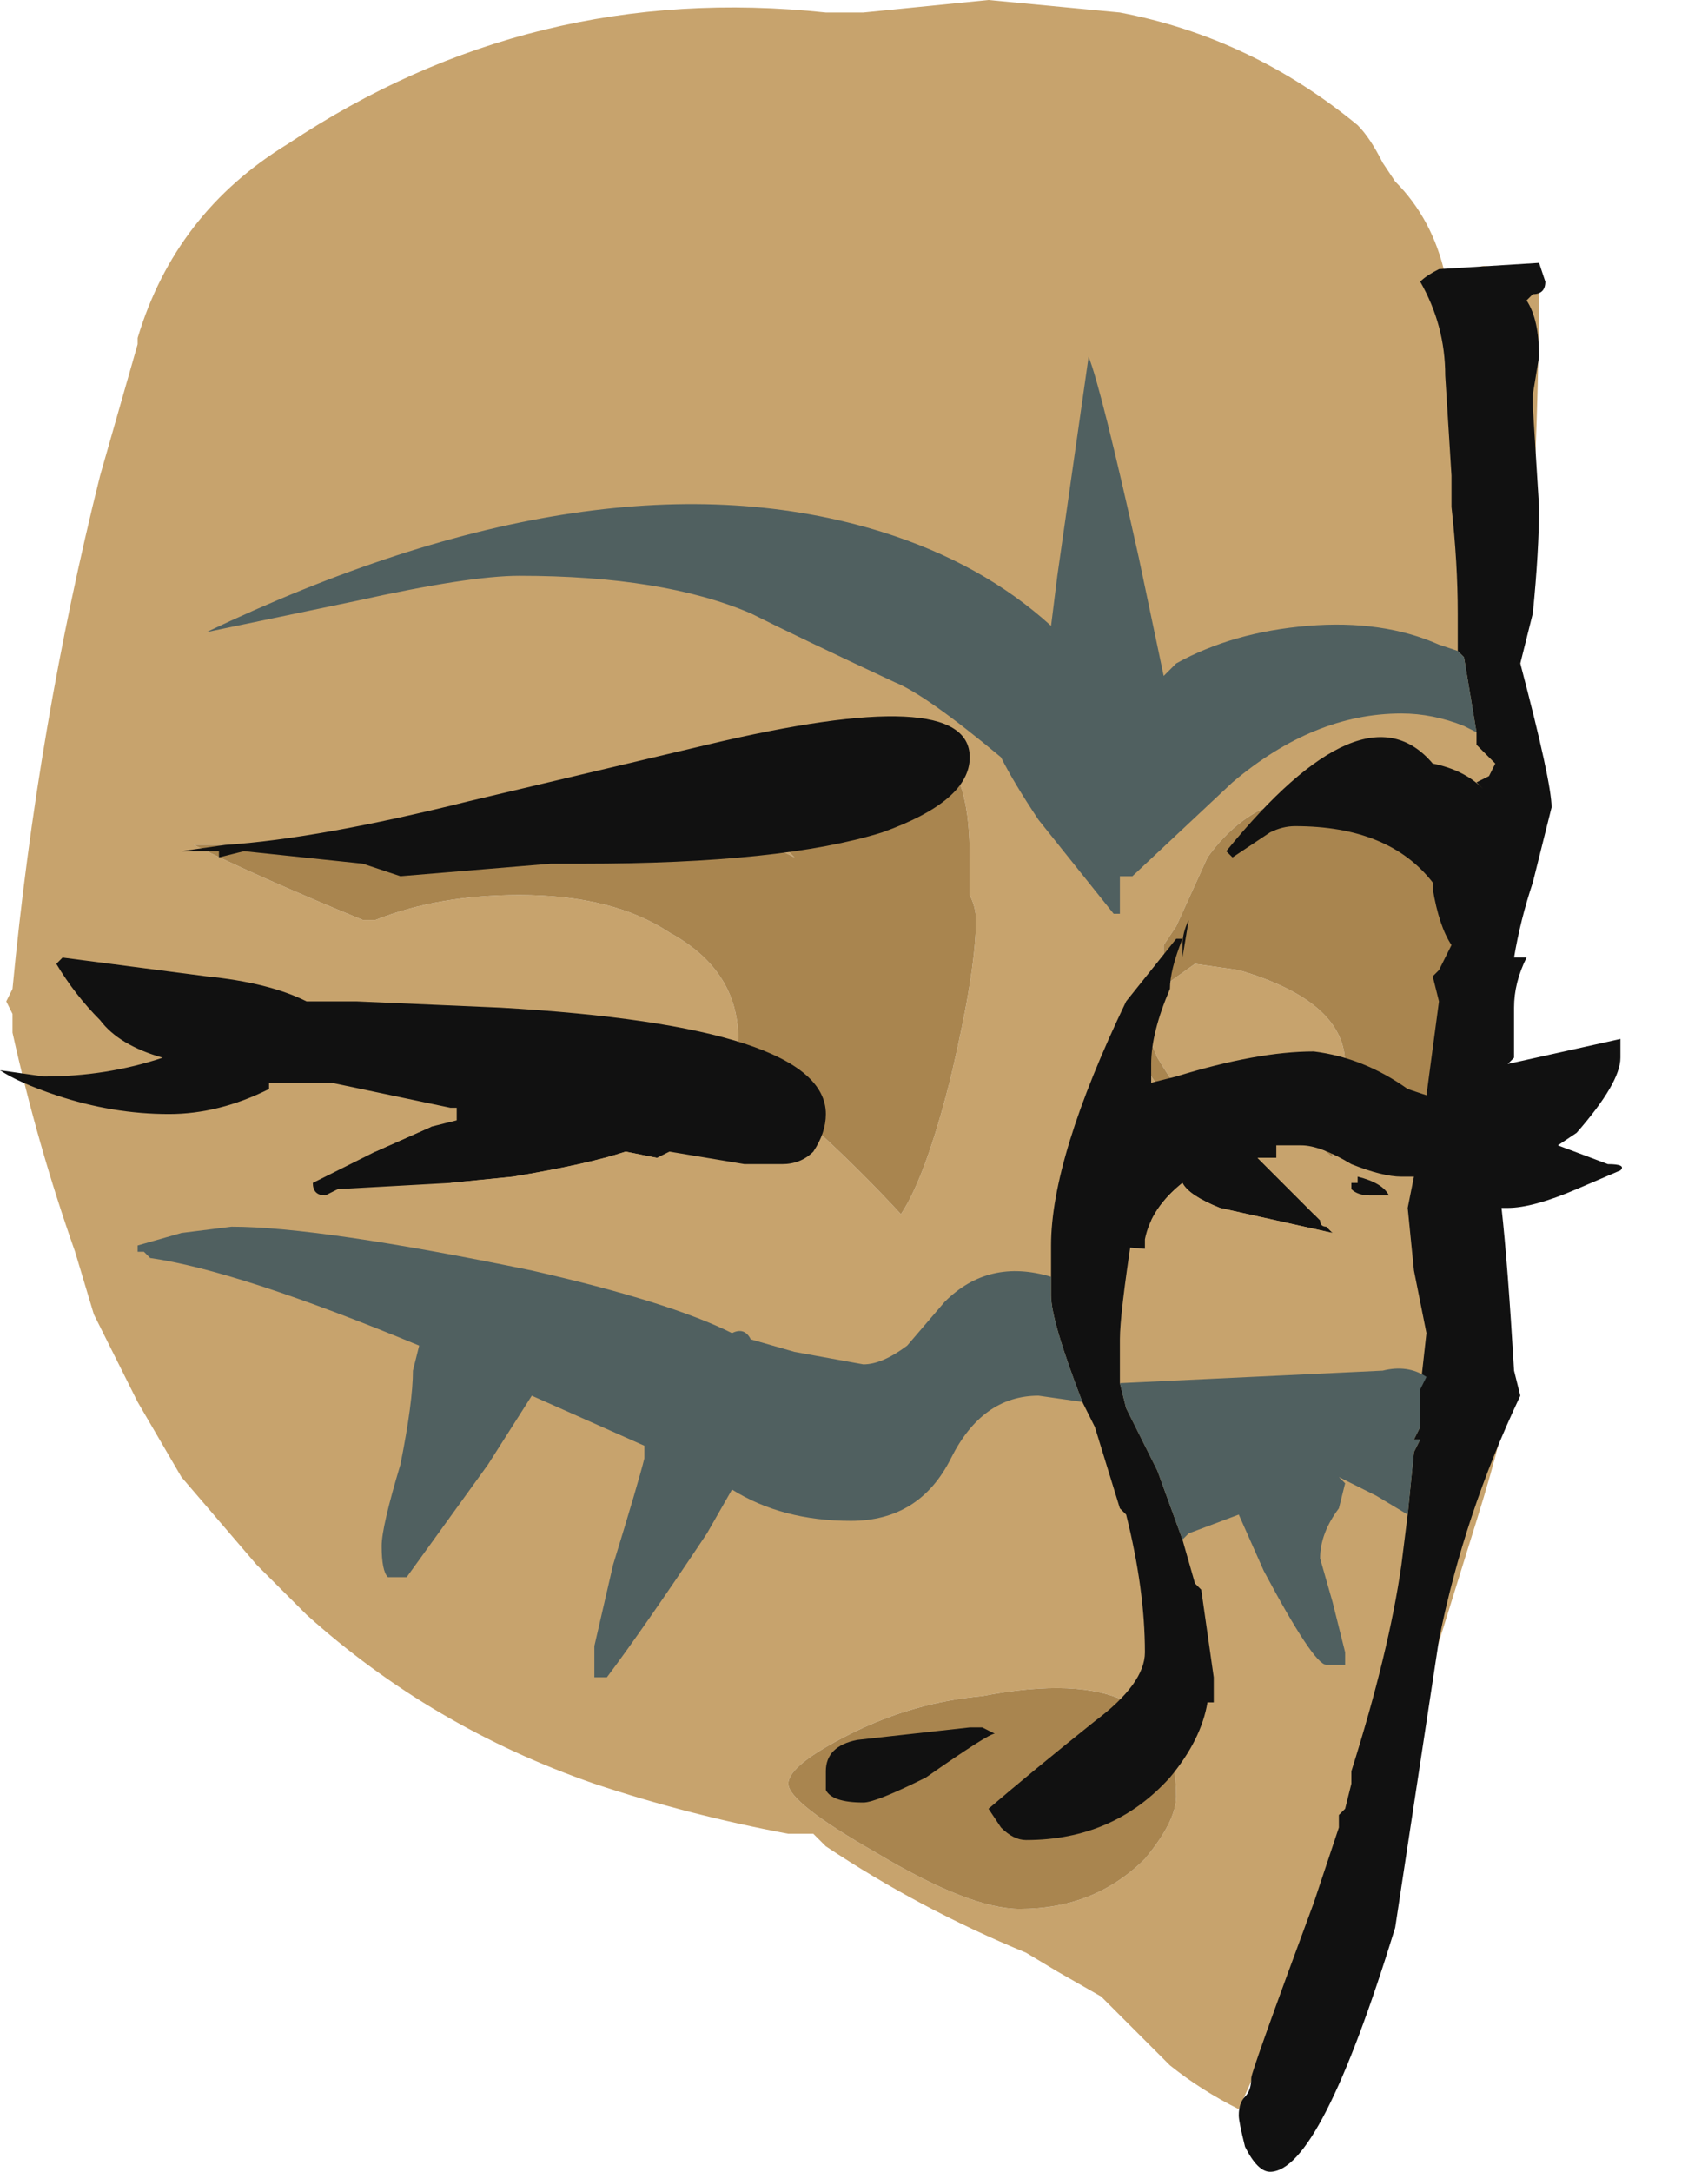 <?xml version="1.0" encoding="UTF-8" standalone="no"?>
<svg xmlns:ffdec="https://www.free-decompiler.com/flash" xmlns:xlink="http://www.w3.org/1999/xlink" ffdec:objectType="frame" height="121.45px" width="95.55px" xmlns="http://www.w3.org/2000/svg">
  <g transform="matrix(1.0, 0.0, 0.0, 1.0, 15.4, 74.2)">
    <use ffdec:characterId="292" height="17.35" transform="matrix(7.0, 0.0, 0.0, 7.0, -15.4, -74.2)" width="13.65" xlink:href="#shape0"/>
  </g>
  <defs>
    <g id="shape0" transform="matrix(1.0, 0.0, 0.0, 1.0, 2.2, 10.6)">
      <path d="M8.95 -9.15 Q9.25 -8.85 9.35 -8.4 L9.45 -8.4 9.6 -8.45 Q9.65 -8.5 9.75 -8.45 L10.1 -8.35 Q10.1 -7.5 10.05 -6.5 L9.95 -5.5 9.95 -4.8 9.75 -0.05 9.85 0.5 Q9.85 0.75 9.6 1.55 L9.15 3.0 7.7 6.25 Q7.4 6.1 7.15 5.9 L6.6 5.35 6.25 5.15 6.0 5.0 Q5.15 4.65 4.4 4.15 L4.3 4.05 4.1 4.05 Q3.3 3.9 2.55 3.65 1.25 3.2 0.25 2.3 L-0.15 1.9 Q-0.45 1.55 -0.75 1.2 L-1.1 0.6 -1.45 -0.1 -1.6 -0.6 Q-1.9 -1.45 -2.1 -2.35 L-2.1 -2.5 -2.15 -2.6 -2.1 -2.7 Q-1.9 -4.8 -1.4 -6.8 L-1.1 -7.85 -1.1 -7.9 Q-0.8 -8.9 0.1 -9.45 2.05 -10.75 4.4 -10.5 L4.7 -10.5 5.7 -10.6 6.75 -10.5 Q7.8 -10.3 8.65 -9.6 8.75 -9.5 8.85 -9.3 L8.95 -9.15 M3.2 -4.2 L-0.35 -3.85 -0.65 -3.85 Q-0.15 -3.6 0.7 -3.25 L0.8 -3.25 Q1.3 -3.45 1.95 -3.45 2.7 -3.45 3.15 -3.15 3.7 -2.85 3.7 -2.3 L3.65 -2.15 Q4.4 -1.55 5.0 -0.9 5.2 -1.2 5.4 -2.0 5.6 -2.85 5.6 -3.25 5.6 -3.35 5.55 -3.45 L5.55 -3.75 Q5.55 -4.95 4.75 -4.5 L3.95 -3.95 4.15 -3.75 4.05 -3.8 3.2 -4.2 M9.15 -4.05 L8.05 -4.2 Q7.7 -4.1 7.45 -3.75 L7.2 -3.2 7.1 -3.05 7.1 -2.95 Q6.95 -2.85 6.9 -2.6 L6.95 -2.1 Q7.05 -1.85 7.3 -1.8 7.2 -1.9 7.05 -2.15 L6.9 -2.5 7.0 -2.65 7.35 -2.9 7.7 -2.85 Q8.55 -2.6 8.55 -2.1 L9.15 -1.35 9.45 -3.3 9.15 -4.05 M6.45 -0.9 L6.6 -0.65 7.25 -0.6 8.2 -0.75 6.45 -0.9 M8.45 -1.35 L8.45 -1.55 7.95 -1.5 Q8.25 -1.55 8.45 -1.35 M11.45 -3.25 L11.45 -3.25 M6.95 4.25 Q7.2 3.95 7.2 3.75 7.2 2.65 5.65 2.95 5.1 3.0 4.6 3.25 4.1 3.5 4.1 3.65 4.1 3.8 4.8 4.2 5.55 4.65 5.95 4.65 6.55 4.65 6.95 4.25" fill="#c7a36d" fill-rule="evenodd" stroke="none"/>
      <path d="M3.2 -4.2 L4.05 -3.8 4.15 -3.75 3.95 -3.95 4.75 -4.5 Q5.55 -4.95 5.55 -3.75 L5.55 -3.45 Q5.6 -3.35 5.6 -3.25 5.6 -2.85 5.4 -2.0 5.2 -1.2 5.0 -0.9 4.4 -1.55 3.65 -2.15 L3.7 -2.3 Q3.7 -2.85 3.15 -3.15 2.7 -3.45 1.95 -3.45 1.3 -3.45 0.8 -3.25 L0.7 -3.25 Q-0.15 -3.6 -0.65 -3.85 L-0.35 -3.85 3.2 -4.2 M9.15 -4.05 L9.45 -3.3 9.15 -1.35 8.55 -2.1 Q8.55 -2.6 7.7 -2.85 L7.35 -2.9 7.0 -2.65 6.9 -2.5 7.05 -2.15 Q7.2 -1.9 7.3 -1.8 7.05 -1.85 6.95 -2.1 L6.9 -2.6 Q6.95 -2.85 7.1 -2.95 L7.1 -3.05 7.2 -3.2 7.45 -3.75 Q7.7 -4.1 8.05 -4.2 L9.15 -4.05 M8.45 -1.35 Q8.25 -1.55 7.95 -1.5 L8.45 -1.55 8.45 -1.35 M6.95 4.25 Q6.55 4.65 5.95 4.65 5.55 4.65 4.8 4.2 4.1 3.8 4.1 3.65 4.1 3.5 4.6 3.25 5.1 3.0 5.65 2.95 7.2 2.65 7.2 3.75 7.2 3.95 6.95 4.25" fill="#a9854f" fill-rule="evenodd" stroke="none"/>
      <path d="M6.45 -0.9 L8.2 -0.75 7.25 -0.6 6.6 -0.65 6.45 -0.9" fill="#111111" fill-rule="evenodd" stroke="none"/>
      <path d="M9.45 -5.4 L9.45 -5.7 Q9.45 -6.1 9.4 -6.55 L9.4 -6.8 9.35 -7.6 Q9.35 -8.0 9.15 -8.35 9.2 -8.4 9.3 -8.45 L10.1 -8.5 10.15 -8.35 Q10.15 -8.25 10.05 -8.25 L10.0 -8.2 Q10.1 -8.05 10.1 -7.75 L10.05 -7.45 10.05 -7.35 10.1 -6.55 Q10.1 -6.2 10.05 -5.7 L9.95 -5.3 Q10.2 -4.35 10.2 -4.15 L10.05 -3.55 Q9.95 -3.25 9.9 -2.95 L10.0 -2.95 Q9.9 -2.75 9.9 -2.55 L9.9 -2.15 9.85 -2.1 10.75 -2.3 10.75 -2.15 Q10.75 -1.95 10.4 -1.55 L10.25 -1.45 10.65 -1.3 Q10.8 -1.3 10.75 -1.25 L10.4 -1.1 Q10.05 -0.95 9.85 -0.95 L9.8 -0.95 Q9.85 -0.5 9.9 0.35 L9.95 0.55 Q9.5 1.5 9.3 2.5 L8.95 4.8 Q8.35 6.75 7.95 6.75 7.85 6.75 7.75 6.55 7.7 6.35 7.7 6.3 7.7 6.2 7.75 6.15 7.8 6.1 7.8 6.0 7.8 5.95 8.3 4.6 L8.5 4.0 8.5 3.9 8.55 3.85 8.6 3.65 8.6 3.55 Q8.9 2.6 9.0 1.9 L9.05 1.5 9.1 1.0 9.15 0.9 9.1 0.9 9.15 0.8 9.15 0.5 9.2 0.05 9.1 -0.45 9.05 -0.95 9.1 -1.2 9.0 -1.2 Q8.85 -1.2 8.6 -1.3 8.35 -1.45 8.2 -1.45 L8.0 -1.45 8.0 -1.35 7.85 -1.35 8.35 -0.85 Q8.35 -0.8 8.4 -0.8 L8.45 -0.75 7.55 -0.95 Q7.3 -1.05 7.25 -1.15 7.0 -0.95 6.95 -0.7 L6.85 -0.75 Q6.75 -0.1 6.75 0.1 L6.75 0.45 6.8 0.65 7.05 1.15 7.25 1.7 7.35 2.05 7.4 2.1 7.5 2.8 7.5 3.0 7.45 3.0 Q7.4 3.3 7.15 3.6 6.7 4.1 6.0 4.1 5.9 4.1 5.8 4.0 L5.7 3.85 Q6.05 3.55 6.55 3.15 6.95 2.85 6.95 2.6 6.95 2.1 6.8 1.5 L6.75 1.45 6.55 0.8 6.45 0.6 Q6.2 -0.05 6.2 -0.25 L6.2 -0.4 6.2 -0.65 Q6.2 -1.35 6.8 -2.6 L7.2 -3.1 7.25 -3.1 Q7.15 -2.85 7.15 -2.7 7.0 -2.35 7.0 -2.1 L7.0 -1.95 7.2 -2.0 Q7.85 -2.2 8.3 -2.2 8.7 -2.15 9.05 -1.9 L9.2 -1.85 9.3 -2.6 9.25 -2.8 9.3 -2.85 9.4 -3.05 Q9.3 -3.2 9.25 -3.5 L9.25 -3.55 Q8.9 -4.0 8.15 -4.0 8.05 -4.0 7.95 -3.95 L7.65 -3.75 7.6 -3.8 Q8.7 -5.15 9.25 -4.5 9.5 -4.45 9.65 -4.3 L9.6 -4.35 9.7 -4.4 9.75 -4.5 9.6 -4.65 9.6 -4.75 9.5 -5.35 9.45 -5.4 M5.55 -4.55 Q5.55 -4.2 4.85 -3.95 4.05 -3.7 2.45 -3.7 L2.2 -3.7 1.0 -3.6 0.7 -3.7 -0.25 -3.8 -0.45 -3.75 -0.45 -3.8 -0.75 -3.8 -0.4 -3.85 Q0.35 -3.9 1.55 -4.2 L3.45 -4.65 Q5.55 -5.15 5.55 -4.55 M1.25 -1.6 L1.45 -1.65 1.45 -1.75 1.4 -1.75 0.45 -1.95 -0.05 -1.95 -0.05 -1.9 Q-0.45 -1.7 -0.85 -1.7 -1.3 -1.7 -1.75 -1.85 -2.05 -1.95 -2.2 -2.05 L-1.85 -2.0 Q-1.35 -2.0 -0.9 -2.15 -1.25 -2.25 -1.4 -2.45 -1.6 -2.65 -1.75 -2.9 L-1.7 -2.95 -0.55 -2.8 Q-0.05 -2.75 0.25 -2.6 L0.65 -2.6 1.8 -2.55 Q4.4 -2.4 4.4 -1.7 4.4 -1.55 4.3 -1.4 4.2 -1.3 4.05 -1.3 L3.75 -1.3 3.15 -1.4 3.05 -1.35 2.8 -1.4 Q2.5 -1.3 1.9 -1.2 L1.4 -1.15 0.5 -1.1 0.4 -1.05 Q0.3 -1.05 0.3 -1.15 L0.8 -1.4 1.25 -1.6 M7.3 -3.25 L7.25 -2.95 Q7.25 -3.0 7.25 -3.05 7.25 -3.15 7.3 -3.25 M8.6 -1.15 L8.65 -1.15 8.65 -1.2 Q8.85 -1.15 8.9 -1.05 L8.75 -1.05 Q8.65 -1.05 8.6 -1.1 L8.6 -1.15 M5.75 3.25 Q5.7 3.25 5.2 3.6 4.8 3.8 4.7 3.8 4.45 3.8 4.4 3.7 L4.4 3.55 Q4.4 3.35 4.65 3.3 L5.55 3.2 5.65 3.2 5.75 3.25" fill="#111111" fill-rule="evenodd" stroke="none"/>
      <path d="M3.05 -1.35 Q4.2 -1.1 4.2 -0.8 4.2 -0.65 4.1 -0.55 4.0 -0.4 3.85 -0.4 2.2 -0.85 1.4 -1.15 L1.9 -1.2 Q2.5 -1.3 2.8 -1.4 L3.05 -1.35 M0.8 -1.4 L0.75 -1.4 Q0.9 -1.55 1.25 -1.6 L0.8 -1.4 M6.95 -0.7 Q7.0 -0.95 7.25 -1.15 7.3 -1.05 7.55 -0.95 L8.45 -0.75 8.4 -0.8 Q8.45 -0.8 8.45 -0.7 8.45 -0.5 8.1 -0.4 L7.7 -0.3 Q6.95 -0.3 6.95 -0.6 L6.95 -0.7 M8.35 -0.85 L7.85 -1.35 8.0 -1.35 Q8.3 -1.35 8.3 -0.9 L8.35 -0.85" fill="#c7a36d" fill-rule="evenodd" stroke="none"/>
      <path d="M9.05 1.5 L8.8 1.35 8.5 1.2 8.55 1.25 8.5 1.45 Q8.35 1.65 8.35 1.85 L8.45 2.2 8.55 2.6 8.55 2.7 8.4 2.7 Q8.3 2.7 7.9 1.95 L7.7 1.5 7.3 1.65 7.25 1.7 7.05 1.15 6.8 0.65 6.75 0.45 8.85 0.35 Q9.05 0.3 9.2 0.4 L9.15 0.5 9.15 0.8 9.1 0.9 9.15 0.9 9.1 1.0 9.05 1.5 M6.45 0.6 L6.1 0.55 Q5.65 0.55 5.4 1.05 5.15 1.55 4.6 1.55 4.05 1.55 3.65 1.3 L3.45 1.65 Q2.95 2.4 2.65 2.8 L2.55 2.8 Q2.55 2.75 2.55 2.55 L2.7 1.9 Q2.9 1.25 2.95 1.05 L2.95 0.95 2.05 0.55 1.7 1.1 1.05 2.0 0.9 2.0 Q0.85 1.95 0.85 1.75 0.85 1.6 1.0 1.1 1.1 0.6 1.1 0.35 L1.15 0.15 Q-0.3 -0.45 -1.0 -0.55 L-1.05 -0.6 -1.1 -0.6 -1.1 -0.65 -0.75 -0.75 -0.35 -0.8 Q0.35 -0.8 2.05 -0.45 3.15 -0.2 3.65 0.05 3.75 0.0 3.8 0.1 L4.15 0.2 4.7 0.3 Q4.85 0.3 5.05 0.15 L5.35 -0.2 Q5.7 -0.55 6.2 -0.4 L6.2 -0.25 Q6.2 -0.05 6.45 0.6 M9.6 -4.75 L9.5 -4.8 Q9.25 -4.9 9.0 -4.9 8.3 -4.9 7.65 -4.35 L6.85 -3.6 6.75 -3.6 6.75 -3.3 6.7 -3.3 6.1 -4.05 Q5.9 -4.35 5.8 -4.55 5.2 -5.05 4.95 -5.15 4.2 -5.5 3.8 -5.7 3.1 -6.0 1.95 -6.0 1.55 -6.0 0.65 -5.8 L-0.55 -5.55 Q2.6 -7.05 4.85 -6.35 5.65 -6.1 6.2 -5.6 L6.25 -6.0 6.5 -7.75 Q6.6 -7.5 6.9 -6.15 L7.1 -5.2 7.2 -5.3 Q7.65 -5.55 8.25 -5.6 8.85 -5.65 9.3 -5.45 L9.45 -5.4 9.5 -5.35 9.6 -4.75" fill="#506060" fill-rule="evenodd" stroke="none"/>
    </g>
  </defs>
</svg>
